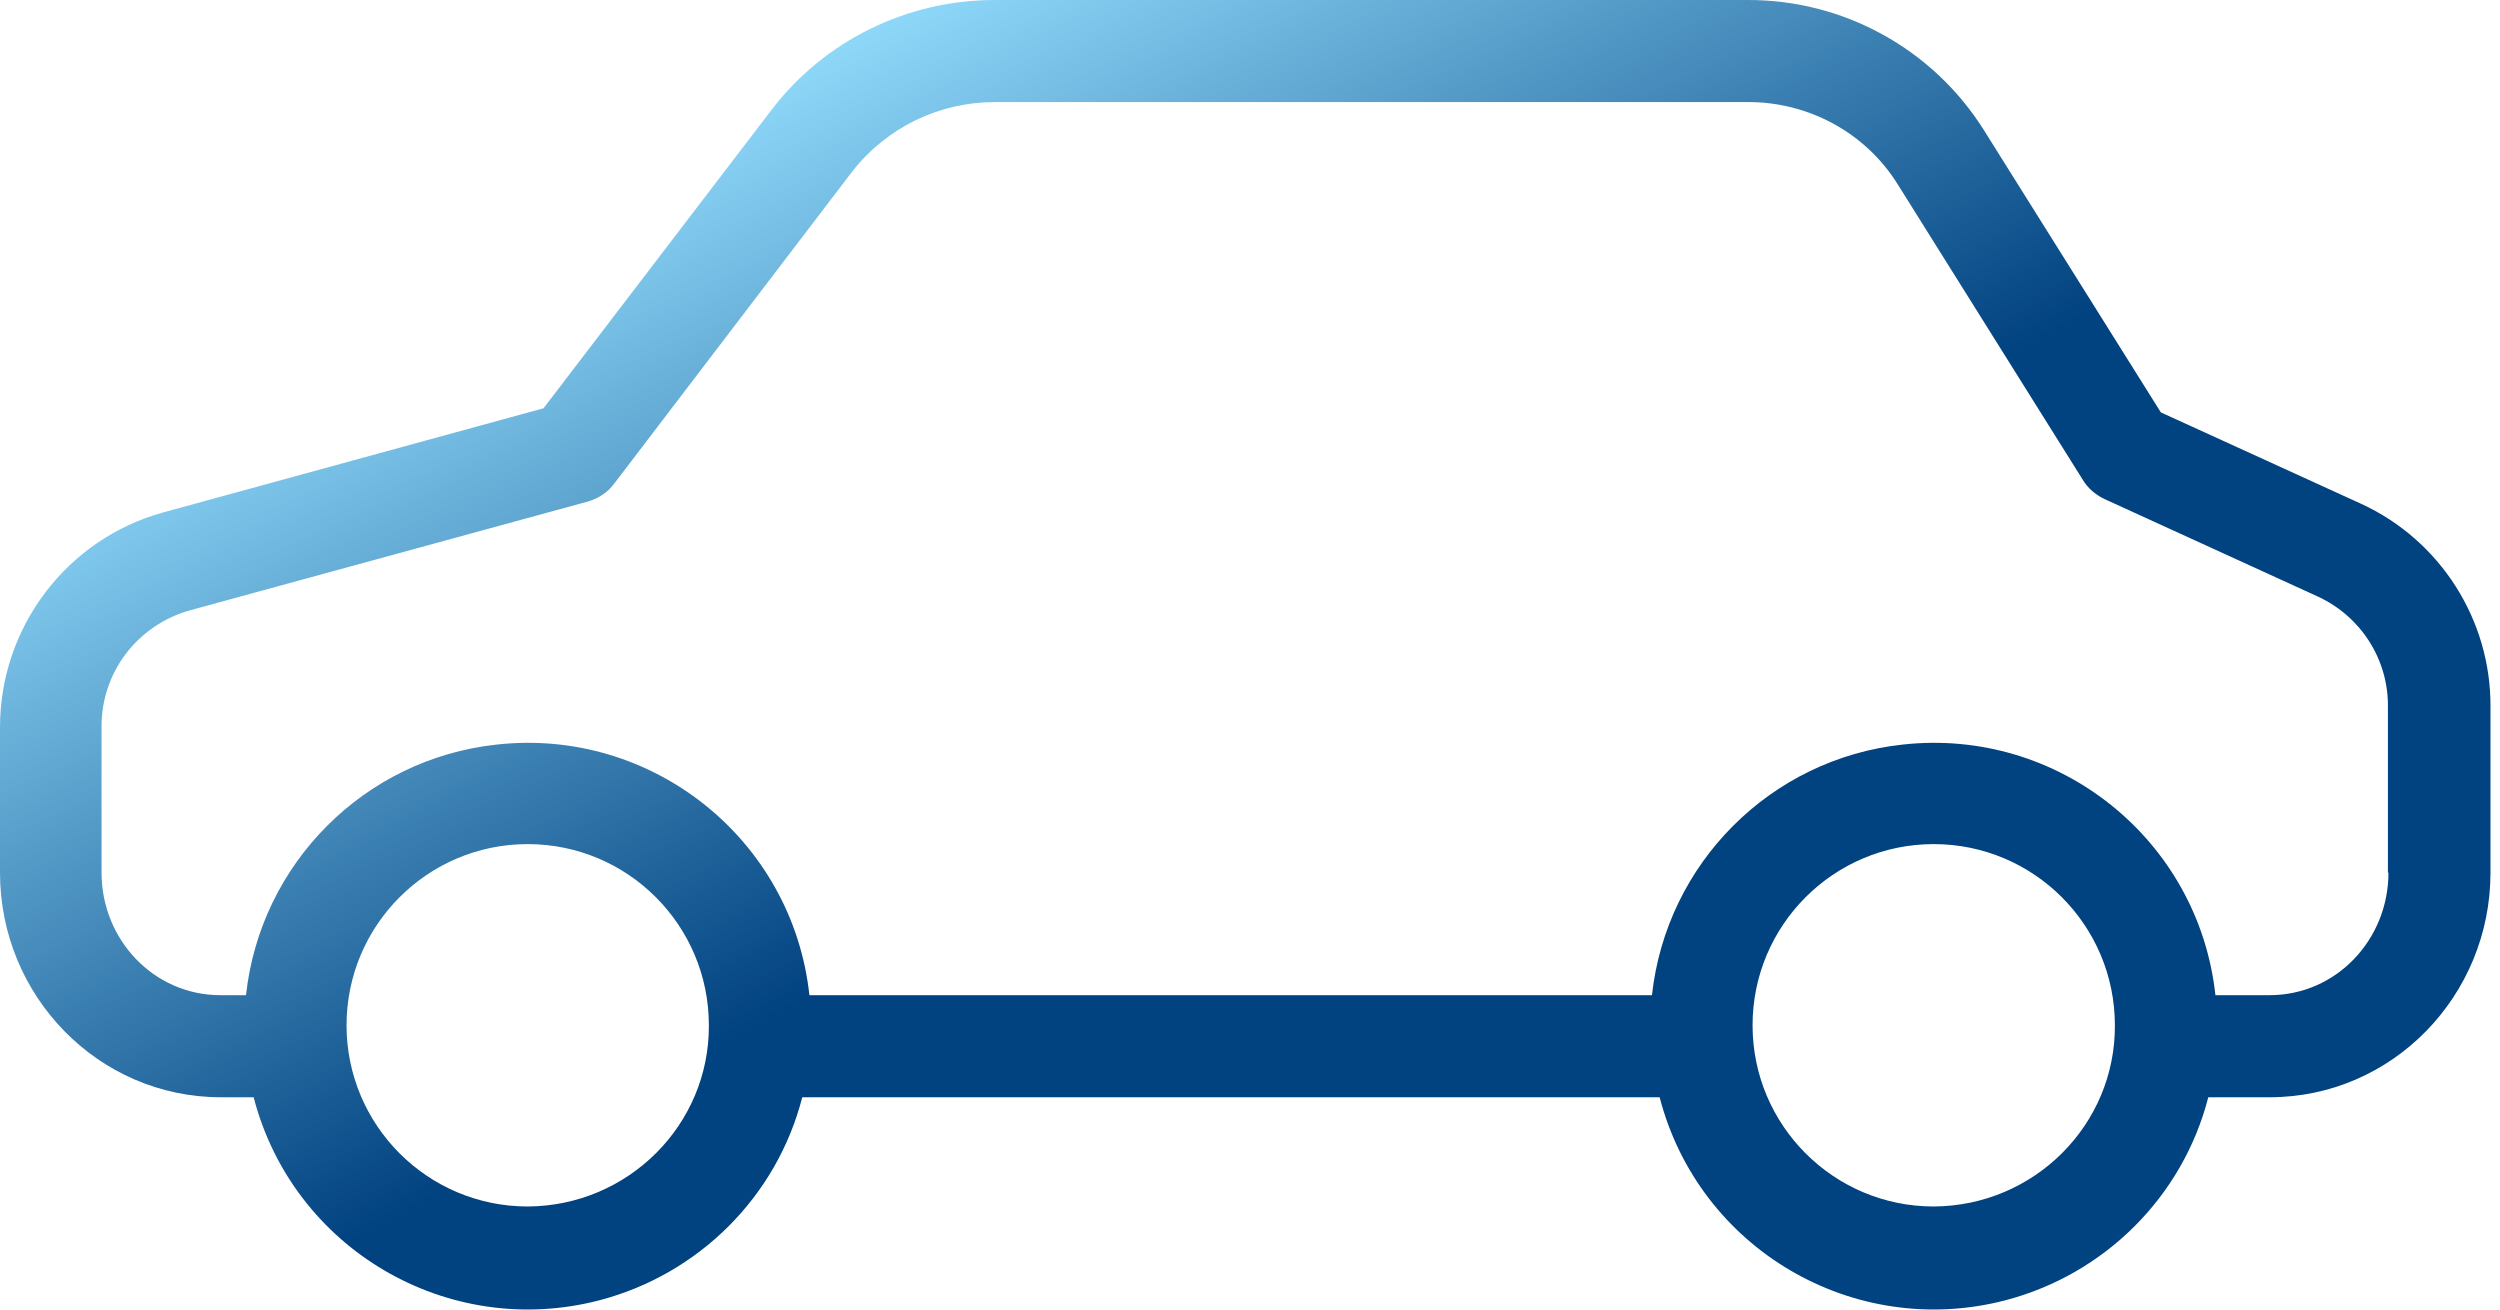 <svg width="42" height="22" viewBox="0 0 42 22" fill="none" xmlns="http://www.w3.org/2000/svg">
<defs>
<linearGradient id="paint0_linear_1890_16110" x1="15.415" y1="-0.722" x2="22.806" y2="13.111" gradientUnits="userSpaceOnUse">
<stop stop-color="#95DFFF"/>
<stop offset="0.927" stop-color="#014280"/>
</linearGradient>
</defs>
<path d="M39.663 8.462L36.302 6.928L33.335 2.195C32.478 0.823 30.969 -0.009 29.348 6.5656e-05H16.71C15.244 6.5656e-05 13.855 0.677 12.964 1.843L9.131 6.859L2.744 8.608C1.123 9.054 0 10.537 0 12.218V14.661C0 16.728 1.646 18.434 3.712 18.434H4.261C4.921 20.98 7.519 22.506 10.066 21.846C11.738 21.409 13.049 20.106 13.478 18.434H27.882C28.542 20.98 31.14 22.506 33.687 21.846C35.358 21.409 36.67 20.106 37.099 18.434H38.128C40.194 18.434 41.84 16.728 41.84 14.661V11.875C41.849 10.409 40.992 9.071 39.663 8.462ZM8.865 20.269C7.185 20.269 5.822 18.905 5.822 17.225C5.822 15.544 7.185 14.181 8.865 14.181C10.546 14.181 11.909 15.544 11.909 17.225C11.918 18.897 10.554 20.26 8.865 20.269ZM32.486 20.269C30.806 20.269 29.443 18.905 29.443 17.225C29.443 15.544 30.806 14.181 32.486 14.181C34.167 14.181 35.53 15.544 35.53 17.225C35.539 18.897 34.175 20.26 32.486 20.269ZM38.128 16.719H37.219C36.936 14.104 34.578 12.218 31.963 12.509C29.743 12.749 27.994 14.507 27.753 16.719H13.598C13.315 14.104 10.957 12.218 8.342 12.509C6.122 12.749 4.373 14.507 4.133 16.719H3.704C2.581 16.719 1.706 15.784 1.706 14.661V12.218C1.698 11.3 2.306 10.503 3.189 10.254L9.868 8.428C10.049 8.377 10.211 8.274 10.323 8.119L14.318 2.881C14.893 2.144 15.776 1.715 16.71 1.715H29.348C30.377 1.706 31.346 2.229 31.886 3.104L34.99 8.059C35.076 8.205 35.213 8.317 35.358 8.385L38.942 10.023C39.663 10.357 40.126 11.078 40.117 11.875V14.661H40.126C40.126 15.784 39.251 16.719 38.128 16.719Z" fill="url(#paint0_linear_1890_16110)"/>

</svg>
